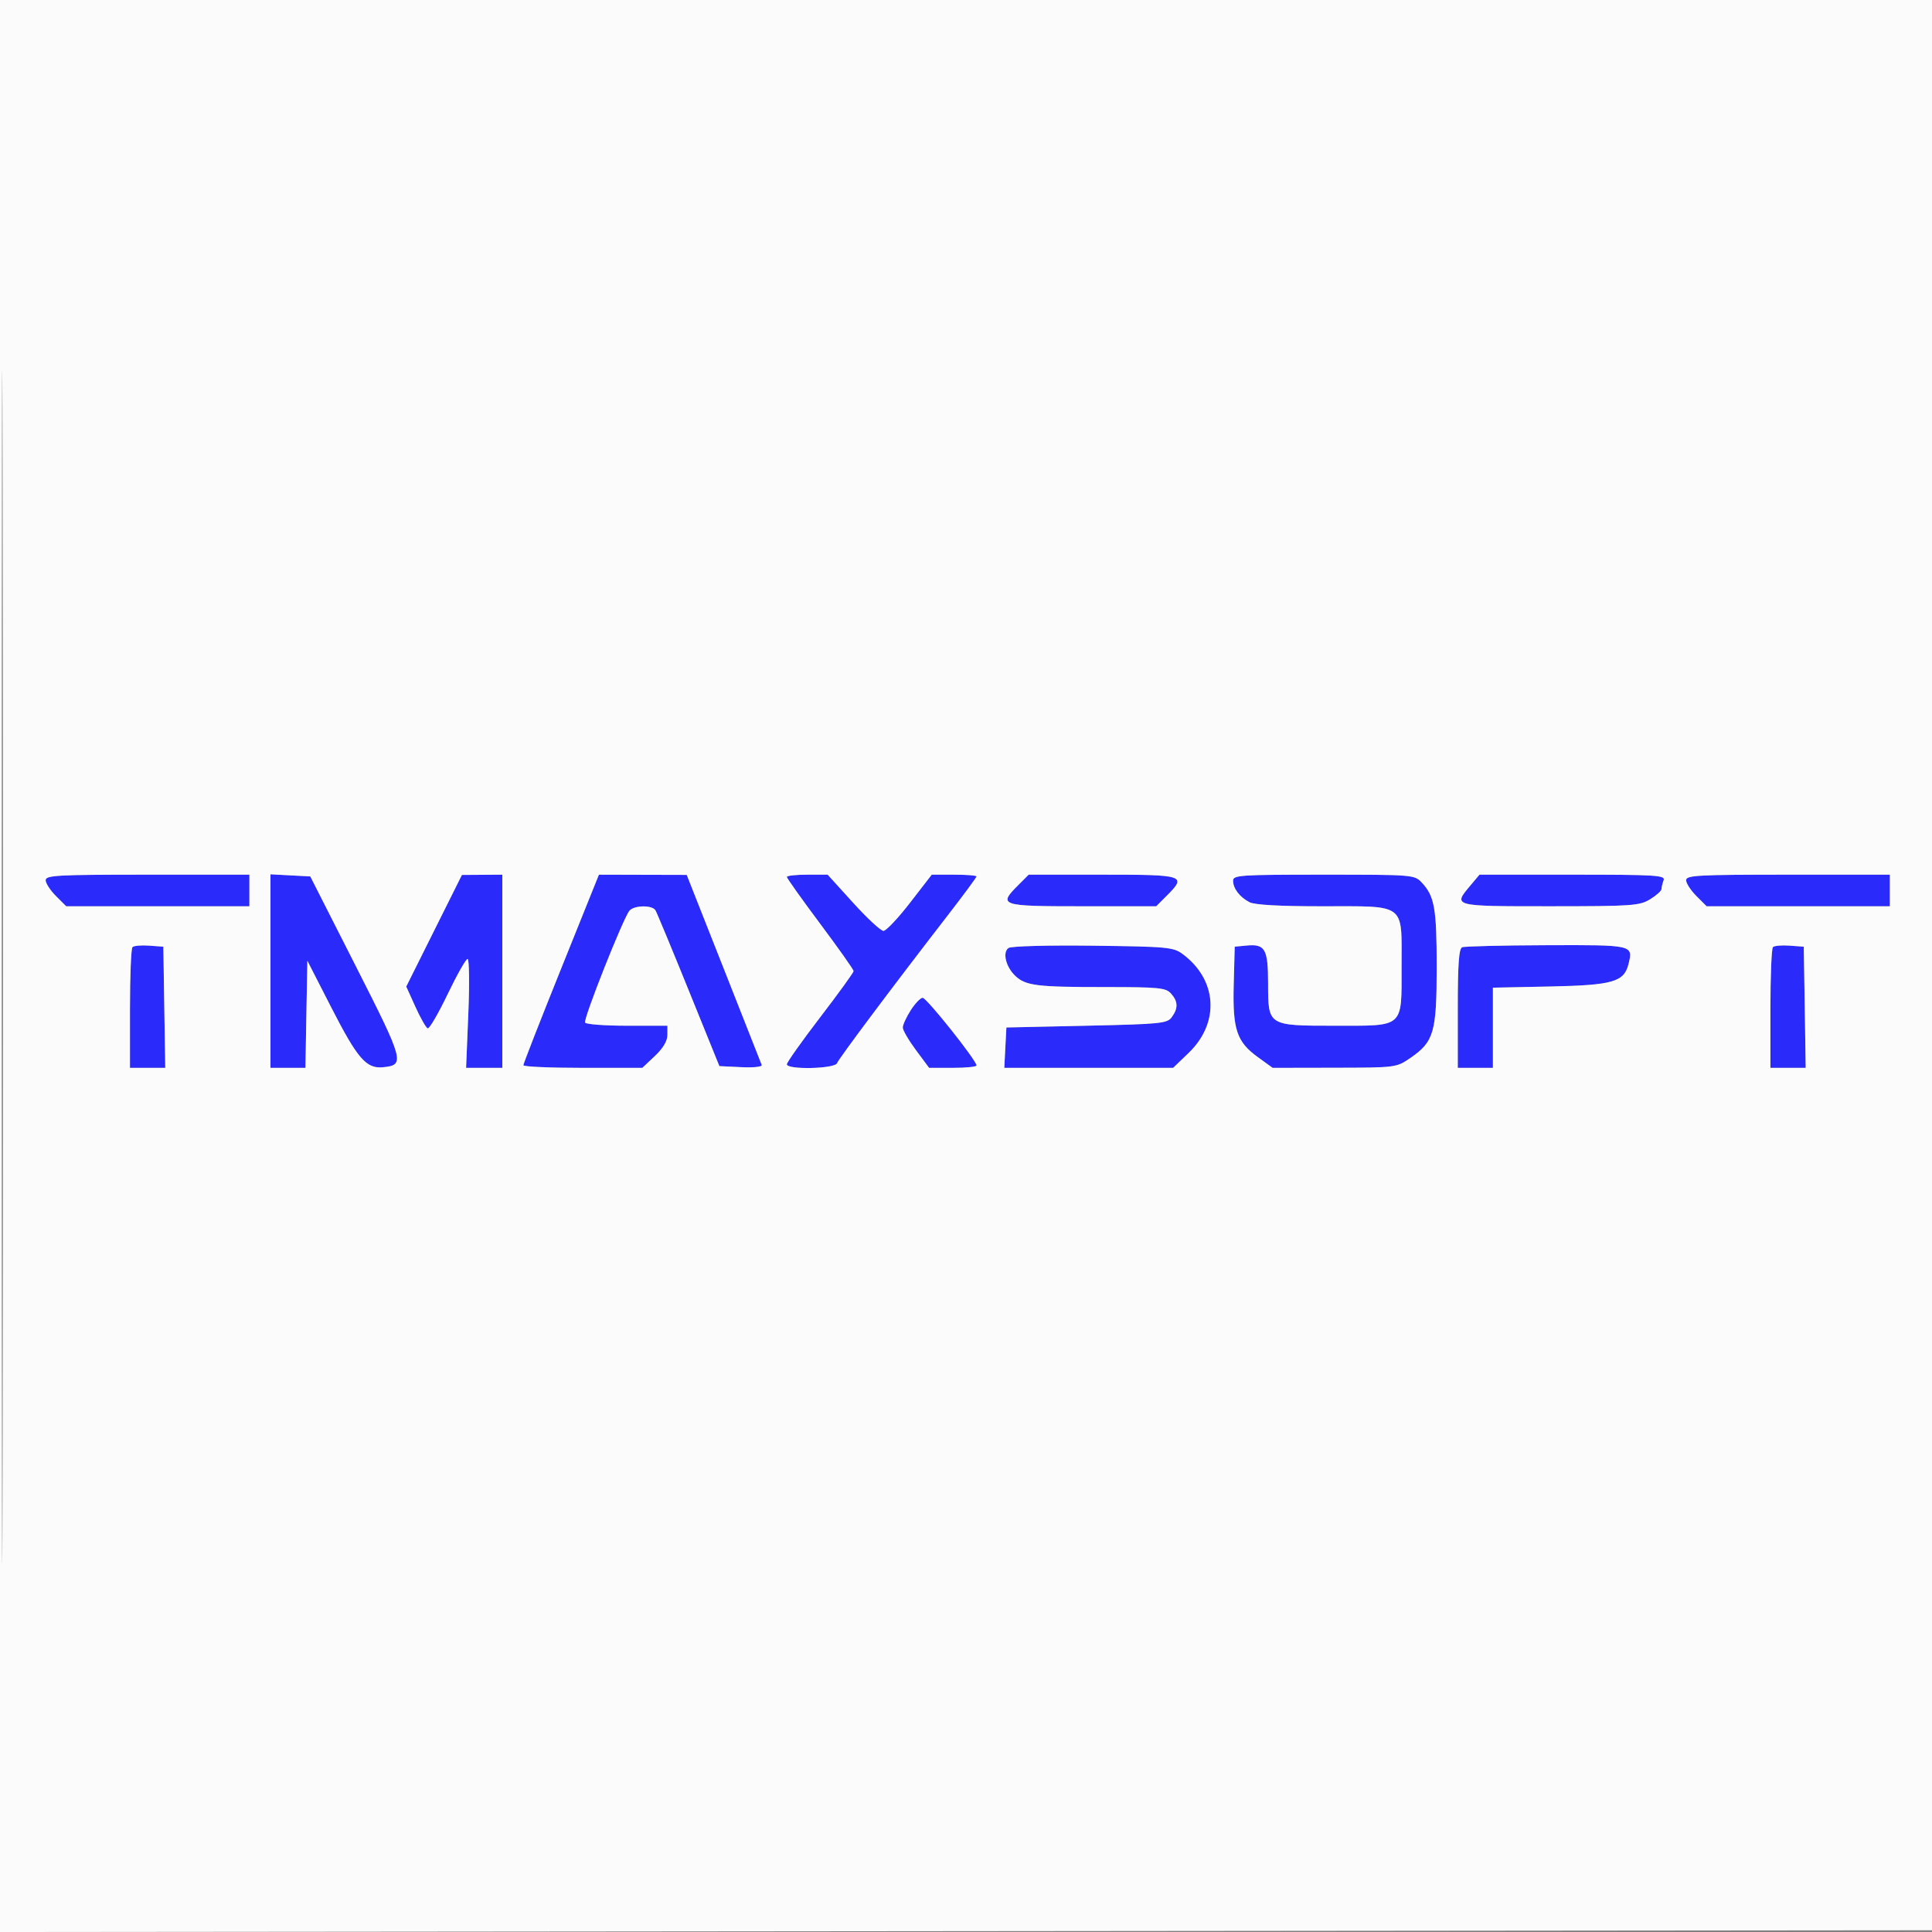<svg xmlns="http://www.w3.org/2000/svg" width="550" height="550" viewBox="0 0 550 550" version="1.1"><rect x="0" y="0" width="550" height="550" fill="#808080" stroke="none"/><path d="M 13 250.577 C 13 251.444, 14.315 253.469, 15.923 255.077 L 18.846 258 44.923 258 L 71 258 71 253.500 L 71 249 42 249 C 16.260 249, 13 249.177, 13 250.577 M 77 276.450 L 77 304 81.974 304 L 86.948 304 87.224 288.750 L 87.500 273.500 94.146 286.500 C 101.757 301.389, 104.255 304.294, 109.040 303.822 C 115.357 303.198, 115.088 302.201, 101.268 274.978 L 88.333 249.500 82.667 249.200 L 77 248.900 77 276.450 M 123.574 264.969 L 115.649 280.859 118.275 286.663 C 119.719 289.855, 121.290 292.597, 121.767 292.756 C 122.243 292.914, 124.796 288.534, 127.440 283.022 C 130.084 277.510, 132.634 273, 133.106 273 C 133.579 273, 133.678 279.975, 133.326 288.500 L 132.687 304 137.843 304 L 143 304 143 276.500 L 143 249 137.250 249.039 L 131.500 249.079 123.574 264.969 M 159.740 275.751 C 153.821 290.463, 148.984 302.837, 148.990 303.250 C 148.995 303.663, 156.618 304, 165.929 304 L 182.858 304 186.429 300.632 C 188.766 298.428, 190 296.354, 190 294.632 L 190 292 178.559 292 C 172.266 292, 166.872 291.602, 166.571 291.115 C 165.995 290.182, 177.381 261.451, 179.191 259.270 C 180.499 257.694, 185.634 257.599, 186.582 259.132 C 186.967 259.755, 191.222 269.993, 196.037 281.882 L 204.793 303.500 210.997 303.800 C 214.555 303.973, 217.051 303.702, 216.850 303.166 C 216.658 302.652, 211.775 290.269, 206 275.649 L 195.500 249.066 183 249.034 L 170.500 249.001 159.740 275.751 M 224 249.644 C 224 249.998, 228.275 256.008, 233.500 263 C 238.725 269.992, 243 276.043, 243 276.447 C 243 276.850, 238.725 282.759, 233.500 289.577 C 228.275 296.395, 224 302.429, 224 302.986 C 224 304.589, 237.677 304.284, 238.297 302.668 C 238.814 301.321, 254.428 280.472, 269.686 260.756 C 274.259 254.847, 278 249.785, 278 249.506 C 278 249.228, 275.131 249, 271.625 249 L 265.250 249 259.061 257 C 255.657 261.400, 252.257 265, 251.504 265 C 250.751 265, 246.869 261.400, 242.877 257 L 235.618 249 229.809 249 C 226.614 249, 224 249.290, 224 249.644 M 289.923 251.923 C 284.055 257.791, 284.680 258, 308.077 258 L 329.154 258 332.077 255.077 C 337.945 249.209, 337.320 249, 313.923 249 L 292.846 249 289.923 251.923 M 351.032 250.750 C 351.072 252.973, 352.887 255.347, 355.684 256.837 C 357.116 257.599, 364.184 258, 376.212 258 C 400.481 258, 399 256.895, 399 275 C 399 292.818, 399.914 292, 380 292 C 360.952 292, 361 292.030, 361 280.066 C 361 270.107, 360.181 268.667, 354.815 269.182 L 351.500 269.500 351.217 280.202 C 350.876 293.054, 352.038 296.566, 358.073 300.938 L 362.300 304 379.900 303.967 C 397.426 303.934, 397.517 303.922, 401.500 301.190 C 408.212 296.587, 408.997 293.880, 408.998 275.315 C 409 258.598, 408.388 255.124, 404.759 251.250 C 402.679 249.029, 402.317 249, 376.826 249 C 352.884 249, 351.002 249.128, 351.032 250.750 M 418.589 252.077 C 413.573 258.037, 413.431 258, 441.250 257.996 C 464.658 257.993, 466.737 257.848, 469.750 256.011 C 471.538 254.921, 473 253.610, 473 253.096 C 473 252.583, 473.273 251.452, 473.607 250.582 C 474.151 249.164, 471.466 249, 447.696 249 L 421.178 249 418.589 252.077 M 480 250.577 C 480 251.444, 481.315 253.469, 482.923 255.077 L 485.846 258 511.923 258 L 538 258 538 253.500 L 538 249 509 249 C 483.260 249, 480 249.177, 480 250.577 M 37.714 269.620 C 37.321 270.012, 37 277.908, 37 287.167 L 37 304 42.024 304 L 47.047 304 46.774 286.750 L 46.500 269.500 42.464 269.203 C 40.244 269.040, 38.106 269.227, 37.714 269.620 M 287.115 269.862 C 285.305 271.068, 286.349 275.315, 289.081 277.861 C 292.032 280.610, 295.185 281, 314.470 281 C 329.882 281, 331.864 281.192, 333.345 282.829 C 335.373 285.070, 335.442 287.013, 333.582 289.559 C 332.271 291.355, 330.460 291.537, 309.332 292 L 286.500 292.500 286.200 298.250 L 285.900 304 309.933 304 L 333.965 304 338.385 299.750 C 347.313 291.165, 346.571 278.927, 336.679 271.592 C 334.041 269.636, 332.384 269.482, 311.179 269.219 C 298.457 269.062, 287.892 269.344, 287.115 269.862 M 416.250 269.662 C 415.319 270.038, 415 274.486, 415 287.083 L 415 304 420 304 L 425 304 425 292.586 L 425 281.172 441.297 280.836 C 459.083 280.469, 462.323 279.547, 463.592 274.490 C 464.973 268.988, 464.996 268.993, 440.281 269.079 C 427.752 269.122, 416.938 269.385, 416.250 269.662 M 504.714 269.620 C 504.321 270.012, 504 277.908, 504 287.167 L 504 304 509.024 304 L 514.047 304 513.774 286.750 L 513.500 269.500 509.464 269.203 C 507.244 269.040, 505.106 269.227, 504.714 269.620 M 259.250 287.612 C 258.012 289.552, 257 291.760, 257 292.519 C 257 293.278, 258.688 296.171, 260.750 298.949 L 264.500 303.998 271.250 303.999 C 274.962 304, 278 303.690, 278 303.312 C 278 301.882, 263.765 284.002, 262.658 284.042 C 262.021 284.066, 260.488 285.672, 259.250 287.612" stroke="none" fill="#2a2afa" fill-rule="evenodd"/><path d="M 0 275.002 L 0 550.004 275.250 549.752 L 550.500 549.500 550.752 274.750 L 551.004 0 275.502 0 L 0 0 0 275.002 M 0.493 275.500 C 0.493 426.750, 0.609 488.476, 0.750 412.669 C 0.891 336.862, 0.891 213.112, 0.750 137.669 C 0.609 62.226, 0.493 124.250, 0.493 275.500 M 13 250.577 C 13 251.444, 14.315 253.469, 15.923 255.077 L 18.846 258 44.923 258 L 71 258 71 253.500 L 71 249 42 249 C 16.260 249, 13 249.177, 13 250.577 M 77 276.450 L 77 304 81.974 304 L 86.948 304 87.224 288.750 L 87.500 273.500 94.146 286.500 C 101.757 301.389, 104.255 304.294, 109.040 303.822 C 115.357 303.198, 115.088 302.201, 101.268 274.978 L 88.333 249.500 82.667 249.200 L 77 248.900 77 276.450 M 123.574 264.969 L 115.649 280.859 118.275 286.663 C 119.719 289.855, 121.290 292.597, 121.767 292.756 C 122.243 292.914, 124.796 288.534, 127.440 283.022 C 130.084 277.510, 132.634 273, 133.106 273 C 133.579 273, 133.678 279.975, 133.326 288.500 L 132.687 304 137.843 304 L 143 304 143 276.500 L 143 249 137.250 249.039 L 131.500 249.079 123.574 264.969 M 159.740 275.751 C 153.821 290.463, 148.984 302.837, 148.990 303.250 C 148.995 303.663, 156.618 304, 165.929 304 L 182.858 304 186.429 300.632 C 188.766 298.428, 190 296.354, 190 294.632 L 190 292 178.559 292 C 172.266 292, 166.872 291.602, 166.571 291.115 C 165.995 290.182, 177.381 261.451, 179.191 259.270 C 180.499 257.694, 185.634 257.599, 186.582 259.132 C 186.967 259.755, 191.222 269.993, 196.037 281.882 L 204.793 303.500 210.997 303.800 C 214.555 303.973, 217.051 303.702, 216.850 303.166 C 216.658 302.652, 211.775 290.269, 206 275.649 L 195.500 249.066 183 249.034 L 170.500 249.001 159.740 275.751 M 224 249.644 C 224 249.998, 228.275 256.008, 233.500 263 C 238.725 269.992, 243 276.043, 243 276.447 C 243 276.850, 238.725 282.759, 233.500 289.577 C 228.275 296.395, 224 302.429, 224 302.986 C 224 304.589, 237.677 304.284, 238.297 302.668 C 238.814 301.321, 254.428 280.472, 269.686 260.756 C 274.259 254.847, 278 249.785, 278 249.506 C 278 249.228, 275.131 249, 271.625 249 L 265.250 249 259.061 257 C 255.657 261.400, 252.257 265, 251.504 265 C 250.751 265, 246.869 261.400, 242.877 257 L 235.618 249 229.809 249 C 226.614 249, 224 249.290, 224 249.644 M 289.923 251.923 C 284.055 257.791, 284.680 258, 308.077 258 L 329.154 258 332.077 255.077 C 337.945 249.209, 337.320 249, 313.923 249 L 292.846 249 289.923 251.923 M 351.032 250.750 C 351.072 252.973, 352.887 255.347, 355.684 256.837 C 357.116 257.599, 364.184 258, 376.212 258 C 400.481 258, 399 256.895, 399 275 C 399 292.818, 399.914 292, 380 292 C 360.952 292, 361 292.030, 361 280.066 C 361 270.107, 360.181 268.667, 354.815 269.182 L 351.500 269.500 351.217 280.202 C 350.876 293.054, 352.038 296.566, 358.073 300.938 L 362.300 304 379.900 303.967 C 397.426 303.934, 397.517 303.922, 401.500 301.190 C 408.212 296.587, 408.997 293.880, 408.998 275.315 C 409 258.598, 408.388 255.124, 404.759 251.250 C 402.679 249.029, 402.317 249, 376.826 249 C 352.884 249, 351.002 249.128, 351.032 250.750 M 418.589 252.077 C 413.573 258.037, 413.431 258, 441.250 257.996 C 464.658 257.993, 466.737 257.848, 469.750 256.011 C 471.538 254.921, 473 253.610, 473 253.096 C 473 252.583, 473.273 251.452, 473.607 250.582 C 474.151 249.164, 471.466 249, 447.696 249 L 421.178 249 418.589 252.077 M 480 250.577 C 480 251.444, 481.315 253.469, 482.923 255.077 L 485.846 258 511.923 258 L 538 258 538 253.500 L 538 249 509 249 C 483.260 249, 480 249.177, 480 250.577 M 37.714 269.620 C 37.321 270.012, 37 277.908, 37 287.167 L 37 304 42.024 304 L 47.047 304 46.774 286.750 L 46.500 269.500 42.464 269.203 C 40.244 269.040, 38.106 269.227, 37.714 269.620 M 287.115 269.862 C 285.305 271.068, 286.349 275.315, 289.081 277.861 C 292.032 280.610, 295.185 281, 314.470 281 C 329.882 281, 331.864 281.192, 333.345 282.829 C 335.373 285.070, 335.442 287.013, 333.582 289.559 C 332.271 291.355, 330.460 291.537, 309.332 292 L 286.500 292.500 286.200 298.250 L 285.900 304 309.933 304 L 333.965 304 338.385 299.750 C 347.313 291.165, 346.571 278.927, 336.679 271.592 C 334.041 269.636, 332.384 269.482, 311.179 269.219 C 298.457 269.062, 287.892 269.344, 287.115 269.862 M 416.250 269.662 C 415.319 270.038, 415 274.486, 415 287.083 L 415 304 420 304 L 425 304 425 292.586 L 425 281.172 441.297 280.836 C 459.083 280.469, 462.323 279.547, 463.592 274.490 C 464.973 268.988, 464.996 268.993, 440.281 269.079 C 427.752 269.122, 416.938 269.385, 416.250 269.662 M 504.714 269.620 C 504.321 270.012, 504 277.908, 504 287.167 L 504 304 509.024 304 L 514.047 304 513.774 286.750 L 513.500 269.500 509.464 269.203 C 507.244 269.040, 505.106 269.227, 504.714 269.620 M 259.250 287.612 C 258.012 289.552, 257 291.760, 257 292.519 C 257 293.278, 258.688 296.171, 260.750 298.949 L 264.500 303.998 271.250 303.999 C 274.962 304, 278 303.690, 278 303.312 C 278 301.882, 263.765 284.002, 262.658 284.042 C 262.021 284.066, 260.488 285.672, 259.250 287.612" stroke="none" fill="#fbfbfb" fill-rule="evenodd"/></svg>
